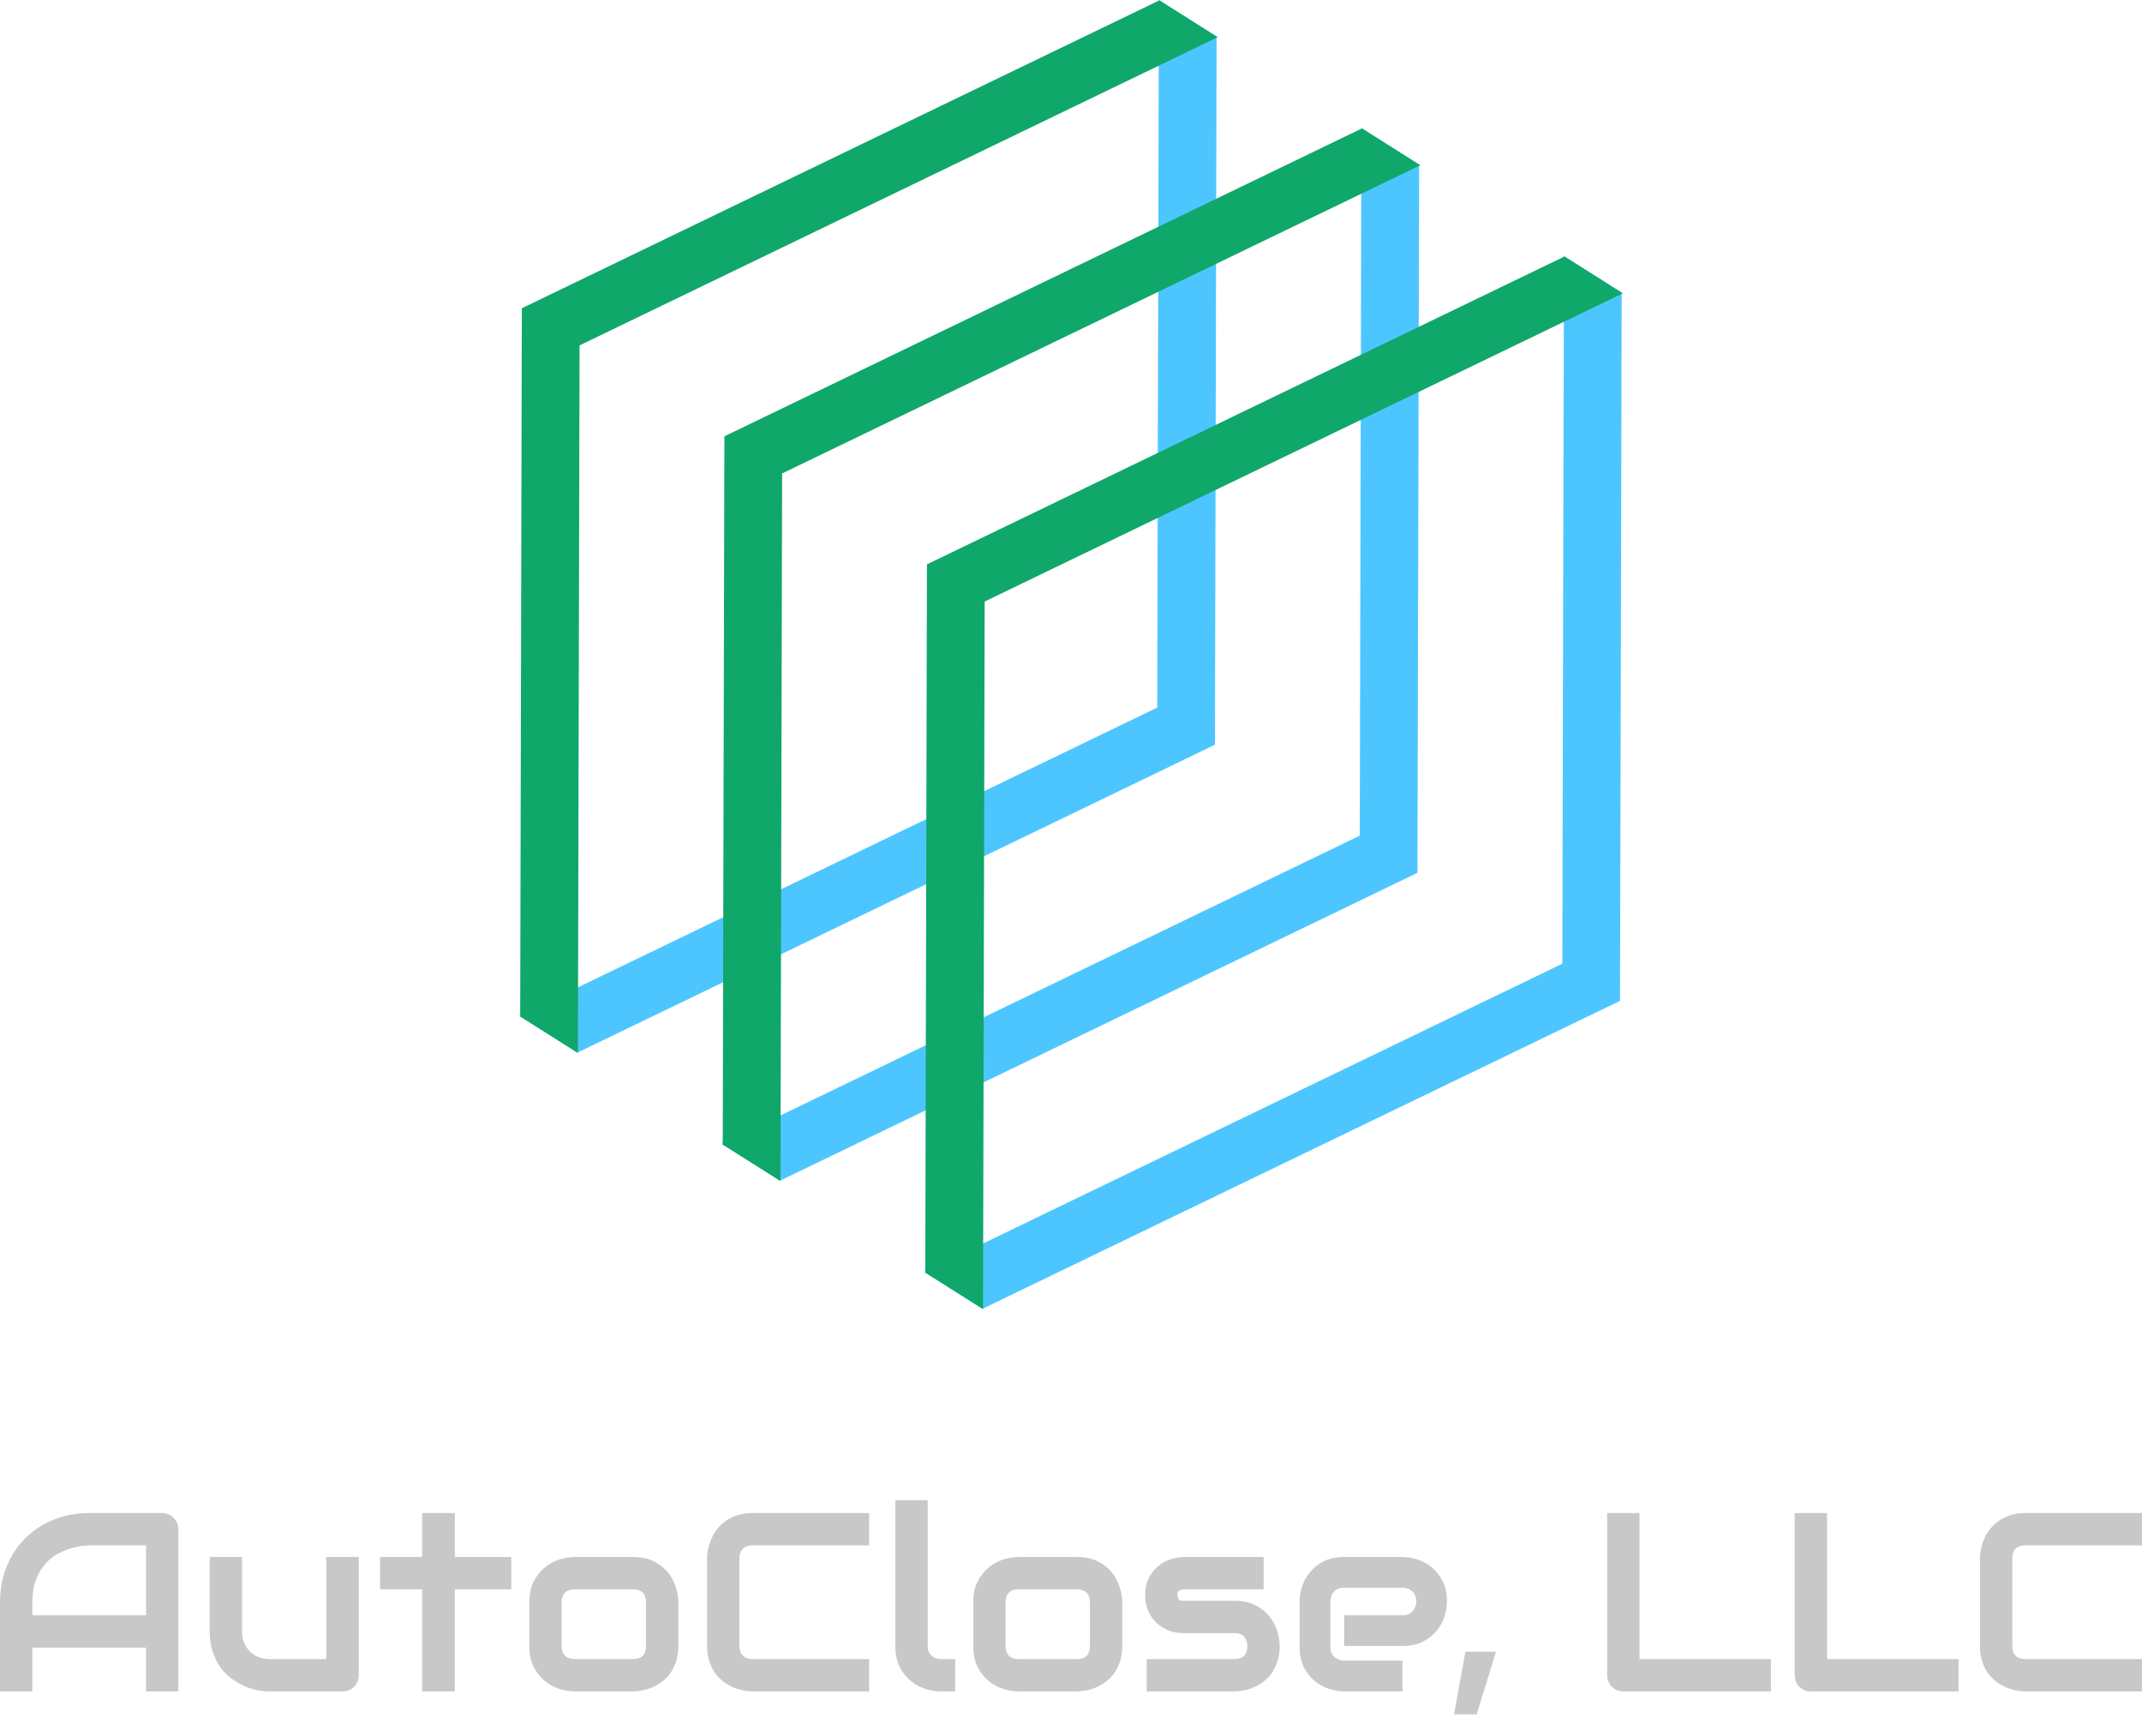 <svg id="SvgjsSvg1066" width="5000" height="4051" xmlns="http://www.w3.org/2000/svg" version="1.1" xmlns:xlink="http://www.w3.org/1999/xlink" xmlns:svgjs="http://svgjs.com/svgjs" viewBox="0 0 302.719 245.266"><defs id="SvgjsDefs1067"></defs><g id="SvgjsG1069" transform="rotate(0 151.352 92.5)"><svg height="185" viewBox="0 0 136.809 162.251" xmlns="http://www.w3.org/2000/svg" version="1.1" xmlns:xlink="http://www.w3.org/1999/xlink" xmlns:svgjs="http://svgjs.com/svgjs" preserveAspectRatio="none" width="155.984" x="73.359" y="0"><g><svg data-name="Layer 1" xmlns="http://www.w3.org/2000/svg" width="136.809" height="162.251" viewBox="30.93 18.448 136.809 162.251" data-type="color">
    <g>
        <path d="M160.445 50.193l-.203 87.699-79.099 38.197 7.227 4.568 79.026-38.161.206-87.778-7.157-4.525z" data-color="1" fill="#4dc6ff"></path>
        <path d="M142.495 38.845l-7.157-4.524-.203 87.699-79.099 38.196 7.227 4.569 79.026-38.162.206-87.778z" data-color="1" fill="#4dc6ff"></path>
        <path d="M117.388 22.973l-7.156-4.525-.204 87.699-79.098 38.197 7.226 4.568 79.027-38.161.205-87.778z" data-color="1" fill="#4dc6ff"></path>
        <path d="M160.512 50.236L81.485 88.397l-.205 87.778 7.157 4.524.203-87.698 79.099-38.197-7.227-4.568z" data-color="2" fill="#10a76a"></path>
        <path d="M135.405 34.363L56.379 72.525l-.206 87.778 7.157 4.524.203-87.699 79.099-38.196-7.227-4.569z" data-color="2" fill="#10a76a"></path>
        <path d="M110.298 18.491L31.272 56.652l-.205 87.778 7.156 4.524.203-87.698 79.099-38.197-7.227-4.568z" data-color="2" fill="#10a76a"></path>
    </g>
</svg></g><defs id="SvgjsDefs1068"></defs></svg></g><g id="SvgjsG1071" transform="rotate(0 151.359 227.133)"><svg xmlns="http://www.w3.org/2000/svg" xmlns:xlink="http://www.w3.org/1999/xlink" width="302.719" viewBox="2.18 8.6 302.73 30.27" overflow="visible" style="overflow: visible;" transform="" version="1.1" xmlns:svgjs="http://svgjs.com/svgjs" preserveAspectRatio="none" height="30.266" x="0" y="212" fill="#000000" stroke="none"><path stroke="none" fill="#c8c8c8" d="M27.39 12.73L27.39 35.63L22.82 35.63L22.82 29.44L6.75 29.44L6.75 35.63L2.18 35.63L2.18 23.03L2.18 23.03Q2.18 20.27 3.13 17.95L3.13 17.95L3.13 17.95Q4.08 15.63 5.77 13.96L5.77 13.96L5.77 13.96Q7.45 12.29 9.76 11.36L9.76 11.36L9.76 11.36Q12.06 10.42 14.78 10.42L14.78 10.42L25.08 10.42L25.08 10.42Q25.56 10.42 25.98 10.60L25.98 10.60L25.98 10.60Q26.40 10.78 26.72 11.09L26.72 11.09L26.72 11.09Q27.04 11.41 27.21 11.83L27.21 11.83L27.21 11.83Q27.39 12.25 27.39 12.73L27.39 12.73ZM6.75 23.03L6.75 24.87L22.82 24.87L22.82 14.99L14.78 14.99L14.78 14.99Q14.57 14.99 13.90 15.06L13.90 15.06L13.90 15.06Q13.22 15.12 12.33 15.36L12.33 15.36L12.33 15.36Q11.44 15.61 10.46 16.12L10.46 16.12L10.46 16.12Q9.47 16.63 8.65 17.53L8.65 17.53L8.65 17.53Q7.82 18.42 7.29 19.77L7.29 19.77L7.29 19.77Q6.75 21.11 6.75 23.03L6.75 23.03ZM52.88 16.63L52.88 33.33L52.88 33.33Q52.88 33.82 52.70 34.24L52.70 34.24L52.70 34.24Q52.52 34.66 52.22 34.97L52.22 34.97L52.22 34.97Q51.91 35.28 51.50 35.46L51.50 35.46L51.50 35.46Q51.08 35.63 50.61 35.63L50.61 35.63L40.27 35.63L40.27 35.63Q39.43 35.63 38.47 35.44L38.47 35.44L38.47 35.44Q37.51 35.24 36.58 34.81L36.58 34.81L36.58 34.81Q35.65 34.38 34.78 33.72L34.78 33.72L34.78 33.72Q33.91 33.06 33.26 32.12L33.26 32.12L33.26 32.12Q32.61 31.18 32.21 29.95L32.21 29.95L32.21 29.95Q31.82 28.72 31.82 27.18L31.82 27.18L31.82 16.63L36.39 16.63L36.39 27.18L36.39 27.18Q36.39 28.07 36.69 28.78L36.69 28.78L36.69 28.78Q37.00 29.50 37.53 30.01L37.53 30.01L37.53 30.01Q38.06 30.52 38.77 30.79L38.77 30.79L38.77 30.79Q39.48 31.06 40.31 31.06L40.31 31.06L48.30 31.06L48.30 16.63L52.88 16.63ZM74.44 16.63L74.44 21.20L66.46 21.20L66.46 35.63L61.84 35.63L61.84 21.20L55.90 21.20L55.90 16.63L61.84 16.63L61.84 10.42L66.46 10.42L66.46 16.63L74.44 16.63ZM98.05 23.03L98.05 29.21L98.05 29.21Q98.05 30.39 97.75 31.33L97.75 31.33L97.75 31.33Q97.45 32.27 96.96 32.99L96.96 32.99L96.96 32.99Q96.47 33.70 95.82 34.20L95.82 34.20L95.82 34.20Q95.17 34.70 94.46 35.02L94.46 35.02L94.46 35.02Q93.74 35.33 93.01 35.48L93.01 35.48L93.01 35.48Q92.29 35.63 91.63 35.63L91.63 35.63L83.39 35.63L83.39 35.63Q82.44 35.63 81.32 35.30L81.32 35.30L81.32 35.30Q80.19 34.96 79.23 34.20L79.23 34.20L79.23 34.20Q78.28 33.43 77.63 32.21L77.63 32.21L77.63 32.21Q76.99 30.99 76.99 29.21L76.99 29.21L76.99 23.03L76.99 23.03Q76.99 21.27 77.63 20.05L77.63 20.05L77.63 20.05Q78.28 18.83 79.23 18.06L79.23 18.06L79.23 18.06Q80.19 17.30 81.32 16.96L81.32 16.96L81.32 16.96Q82.44 16.63 83.39 16.63L83.39 16.63L91.63 16.63L91.63 16.63Q93.39 16.63 94.62 17.26L94.62 17.26L94.62 17.26Q95.85 17.89 96.61 18.85L96.61 18.85L96.61 18.85Q97.37 19.81 97.71 20.94L97.71 20.94L97.71 20.94Q98.05 22.06 98.05 23.03L98.05 23.03ZM93.48 29.21L93.48 23.06L93.48 23.06Q93.48 22.11 93.01 21.66L93.01 21.66L93.01 21.66Q92.53 21.20 91.63 21.20L91.63 21.20L83.43 21.20L83.43 21.20Q82.51 21.20 82.04 21.67L82.04 21.67L82.04 21.67Q81.56 22.13 81.56 23.03L81.56 23.03L81.56 29.21L81.56 29.21Q81.56 30.11 82.04 30.59L82.04 30.59L82.04 30.59Q82.51 31.06 83.43 31.06L83.43 31.06L91.63 31.06L91.63 31.06Q92.57 31.06 93.02 30.59L93.02 30.59L93.02 30.59Q93.48 30.11 93.48 29.21L93.48 29.21ZM125.02 31.06L125.02 35.63L108.53 35.63L108.53 35.63Q107.89 35.63 107.17 35.48L107.17 35.48L107.17 35.48Q106.44 35.33 105.72 35.02L105.72 35.02L105.72 35.02Q105.01 34.70 104.36 34.20L104.36 34.20L104.36 34.20Q103.71 33.70 103.21 32.99L103.21 32.99L103.21 32.99Q102.71 32.27 102.41 31.33L102.41 31.33L102.41 31.33Q102.11 30.39 102.11 29.21L102.11 29.21L102.11 16.84L102.11 16.84Q102.11 16.21 102.26 15.48L102.26 15.48L102.26 15.48Q102.41 14.75 102.73 14.04L102.73 14.04L102.73 14.04Q103.04 13.32 103.55 12.67L103.55 12.67L103.55 12.67Q104.06 12.02 104.77 11.52L104.77 11.52L104.77 11.52Q105.49 11.02 106.42 10.72L106.42 10.72L106.42 10.72Q107.35 10.42 108.53 10.42L108.53 10.42L125.02 10.42L125.02 14.99L108.53 14.99L108.53 14.99Q107.63 14.99 107.16 15.47L107.16 15.47L107.16 15.47Q106.68 15.94 106.68 16.88L106.68 16.88L106.68 29.21L106.68 29.21Q106.68 30.09 107.17 30.58L107.17 30.58L107.17 30.58Q107.65 31.06 108.53 31.06L108.53 31.06L125.02 31.06ZM137.18 31.06L137.18 35.63L135.14 35.63L135.14 35.63Q134.16 35.63 133.04 35.30L133.04 35.30L133.04 35.30Q131.92 34.96 130.96 34.20L130.96 34.20L130.96 34.20Q129.99 33.43 129.36 32.21L129.36 32.21L129.36 32.21Q128.72 30.99 128.72 29.21L128.72 29.21L128.72 8.60L133.29 8.60L133.29 29.21L133.29 29.21Q133.29 30.06 133.82 30.56L133.82 30.56L133.82 30.56Q134.35 31.06 135.14 31.06L135.14 31.06L137.18 31.06ZM160.79 23.03L160.79 29.21L160.79 29.21Q160.79 30.39 160.49 31.33L160.49 31.33L160.49 31.33Q160.19 32.27 159.70 32.99L159.70 32.99L159.70 32.99Q159.21 33.70 158.55 34.20L158.55 34.20L158.55 34.20Q157.90 34.70 157.19 35.02L157.19 35.02L157.19 35.02Q156.48 35.33 155.75 35.48L155.75 35.48L155.75 35.48Q155.02 35.63 154.37 35.63L154.37 35.63L146.13 35.63L146.13 35.63Q145.18 35.63 144.05 35.30L144.05 35.30L144.05 35.30Q142.93 34.96 141.97 34.20L141.97 34.20L141.97 34.20Q141.01 33.43 140.37 32.21L140.37 32.21L140.37 32.21Q139.73 30.99 139.73 29.21L139.73 29.21L139.73 23.03L139.73 23.03Q139.73 21.27 140.37 20.05L140.37 20.05L140.37 20.05Q141.01 18.83 141.97 18.06L141.97 18.06L141.97 18.06Q142.93 17.30 144.05 16.96L144.05 16.96L144.05 16.96Q145.18 16.63 146.13 16.63L146.13 16.63L154.37 16.63L154.37 16.63Q156.13 16.63 157.36 17.26L157.36 17.26L157.36 17.26Q158.59 17.89 159.35 18.85L159.35 18.85L159.35 18.85Q160.10 19.81 160.44 20.94L160.44 20.94L160.44 20.94Q160.79 22.06 160.79 23.03L160.79 23.03ZM156.22 29.21L156.22 23.06L156.22 23.06Q156.22 22.11 155.74 21.66L155.74 21.66L155.74 21.66Q155.27 21.20 154.37 21.20L154.37 21.20L146.16 21.20L146.16 21.20Q145.25 21.20 144.77 21.67L144.77 21.67L144.77 21.67Q144.30 22.13 144.30 23.03L144.30 23.03L144.30 29.21L144.30 29.21Q144.30 30.11 144.77 30.59L144.77 30.59L144.77 30.59Q145.25 31.06 146.16 31.06L146.16 31.06L154.37 31.06L154.37 31.06Q155.30 31.06 155.76 30.59L155.76 30.59L155.76 30.59Q156.22 30.11 156.22 29.21L156.22 29.21ZM183.04 29.21L183.04 29.21L183.04 29.21Q183.04 30.39 182.74 31.33L182.74 31.33L182.74 31.33Q182.44 32.27 181.95 32.99L181.95 32.99L181.95 32.99Q181.46 33.70 180.81 34.20L180.81 34.20L180.81 34.20Q180.16 34.70 179.45 35.02L179.45 35.02L179.45 35.02Q178.73 35.33 178.00 35.48L178.00 35.48L178.00 35.48Q177.28 35.63 176.63 35.63L176.63 35.63L164.25 35.63L164.25 31.06L176.59 31.06L176.59 31.06Q177.52 31.06 178.00 30.59L178.00 30.59L178.00 30.59Q178.47 30.11 178.47 29.21L178.47 29.21L178.47 29.21Q178.38 27.39 176.63 27.39L176.63 27.39L169.54 27.39L169.54 27.39Q168.03 27.39 166.97 26.86L166.97 26.86L166.97 26.86Q165.92 26.33 165.26 25.54L165.26 25.54L165.26 25.54Q164.60 24.75 164.31 23.84L164.31 23.84L164.31 23.84Q164.02 22.92 164.02 22.13L164.02 22.13L164.02 22.13Q164.02 20.60 164.57 19.56L164.57 19.56L164.57 19.56Q165.11 18.51 165.94 17.86L165.94 17.86L165.94 17.86Q166.76 17.21 167.73 16.92L167.73 16.92L167.73 16.92Q168.70 16.63 169.54 16.63L169.54 16.63L180.77 16.63L180.77 21.20L169.58 21.20L169.58 21.20Q169.22 21.20 169.02 21.28L169.02 21.28L169.02 21.28Q168.82 21.36 168.72 21.49L168.72 21.49L168.72 21.49Q168.63 21.62 168.61 21.77L168.61 21.77L168.61 21.77Q168.59 21.92 168.59 22.06L168.59 22.06L168.59 22.06Q168.61 22.34 168.70 22.50L168.70 22.50L168.70 22.50Q168.79 22.66 168.92 22.73L168.92 22.73L168.92 22.73Q169.05 22.80 169.22 22.81L169.22 22.81L169.22 22.81Q169.38 22.82 169.54 22.82L169.54 22.82L176.63 22.82L176.63 22.82Q178.38 22.82 179.61 23.45L179.61 23.45L179.61 23.45Q180.84 24.08 181.60 25.04L181.60 25.04L181.60 25.04Q182.36 26.00 182.70 27.12L182.70 27.12L182.70 27.12Q183.04 28.25 183.04 29.21ZM206.68 22.92L206.68 22.92L206.68 22.92Q206.68 23.87 206.35 24.97L206.35 24.97L206.35 24.97Q206.02 26.07 205.27 27.01L205.27 27.01L205.27 27.01Q204.52 27.95 203.32 28.58L203.32 28.58L203.32 28.58Q202.11 29.21 200.39 29.21L200.39 29.21L192.15 29.21L192.15 24.87L200.39 24.87L200.39 24.87Q201.32 24.87 201.83 24.30L201.83 24.30L201.83 24.30Q202.34 23.73 202.34 22.89L202.34 22.89L202.34 22.89Q202.34 21.99 201.77 21.48L201.77 21.48L201.77 21.48Q201.20 20.97 200.39 20.97L200.39 20.97L192.15 20.97L192.15 20.97Q191.21 20.97 190.71 21.54L190.71 21.54L190.71 21.54Q190.20 22.11 190.20 22.96L190.20 22.96L190.20 29.34L190.20 29.34Q190.20 30.25 190.77 30.76L190.77 30.76L190.77 30.76Q191.34 31.27 192.18 31.27L192.18 31.27L200.39 31.27L200.39 35.63L192.15 35.63L192.15 35.63Q191.20 35.63 190.10 35.30L190.10 35.30L190.10 35.30Q189 34.96 188.06 34.22L188.06 34.22L188.06 34.22Q187.12 33.47 186.49 32.26L186.49 32.26L186.49 32.26Q185.85 31.06 185.85 29.34L185.85 29.34L185.85 22.92L185.85 22.92Q185.85 21.97 186.19 20.87L186.19 20.87L186.19 20.87Q186.52 19.78 187.27 18.83L187.27 18.83L187.27 18.83Q188.02 17.89 189.22 17.26L189.22 17.26L189.22 17.26Q190.42 16.63 192.15 16.63L192.15 16.63L200.39 16.63L200.39 16.63Q201.34 16.63 202.44 16.96L202.44 16.96L202.44 16.96Q203.54 17.30 204.48 18.04L204.48 18.04L204.48 18.04Q205.42 18.79 206.05 20.00L206.05 20.00L206.05 20.00Q206.68 21.20 206.68 22.92ZM213.61 30.02L210.88 38.87L207.67 38.87L209.30 30.02L213.61 30.02ZM252.47 31.06L252.47 35.63L231.63 35.63L231.63 35.63Q231.13 35.63 230.71 35.46L230.71 35.46L230.71 35.46Q230.29 35.28 229.98 34.97L229.98 34.97L229.98 34.97Q229.68 34.66 229.50 34.24L229.50 34.24L229.50 34.24Q229.32 33.82 229.32 33.33L229.32 33.33L229.32 10.42L233.89 10.42L233.89 31.06L252.47 31.06ZM278.98 31.06L278.98 35.63L258.13 35.63L258.13 35.63Q257.64 35.63 257.22 35.46L257.22 35.46L257.22 35.46Q256.80 35.28 256.49 34.97L256.49 34.97L256.49 34.97Q256.18 34.66 256.01 34.24L256.01 34.24L256.01 34.24Q255.83 33.82 255.83 33.33L255.83 33.33L255.83 10.42L260.40 10.42L260.40 31.06L278.98 31.06ZM304.91 31.06L304.91 35.63L288.42 35.63L288.42 35.63Q287.79 35.63 287.06 35.48L287.06 35.48L287.06 35.48Q286.33 35.33 285.62 35.02L285.62 35.02L285.62 35.02Q284.91 34.70 284.26 34.20L284.26 34.20L284.26 34.20Q283.61 33.70 283.10 32.99L283.10 32.99L283.10 32.99Q282.60 32.27 282.30 31.33L282.30 31.33L282.30 31.33Q282.01 30.39 282.01 29.21L282.01 29.21L282.01 16.84L282.01 16.84Q282.01 16.21 282.16 15.48L282.16 15.48L282.16 15.48Q282.30 14.75 282.62 14.04L282.62 14.04L282.62 14.04Q282.94 13.32 283.45 12.67L283.45 12.67L283.45 12.67Q283.96 12.02 284.67 11.52L284.67 11.52L284.67 11.52Q285.38 11.02 286.31 10.72L286.31 10.72L286.31 10.72Q287.24 10.42 288.42 10.42L288.42 10.42L304.91 10.42L304.91 14.99L288.42 14.99L288.42 14.99Q287.53 14.99 287.05 15.47L287.05 15.47L287.05 15.47Q286.58 15.94 286.58 16.88L286.58 16.88L286.58 29.21L286.58 29.21Q286.58 30.09 287.06 30.58L287.06 30.58L287.06 30.58Q287.54 31.06 288.42 31.06L288.42 31.06L304.91 31.06Z" transform="rotate(0 153.545 23.735)"></path><defs id="SvgjsDefs1070"></defs></svg></g></svg>